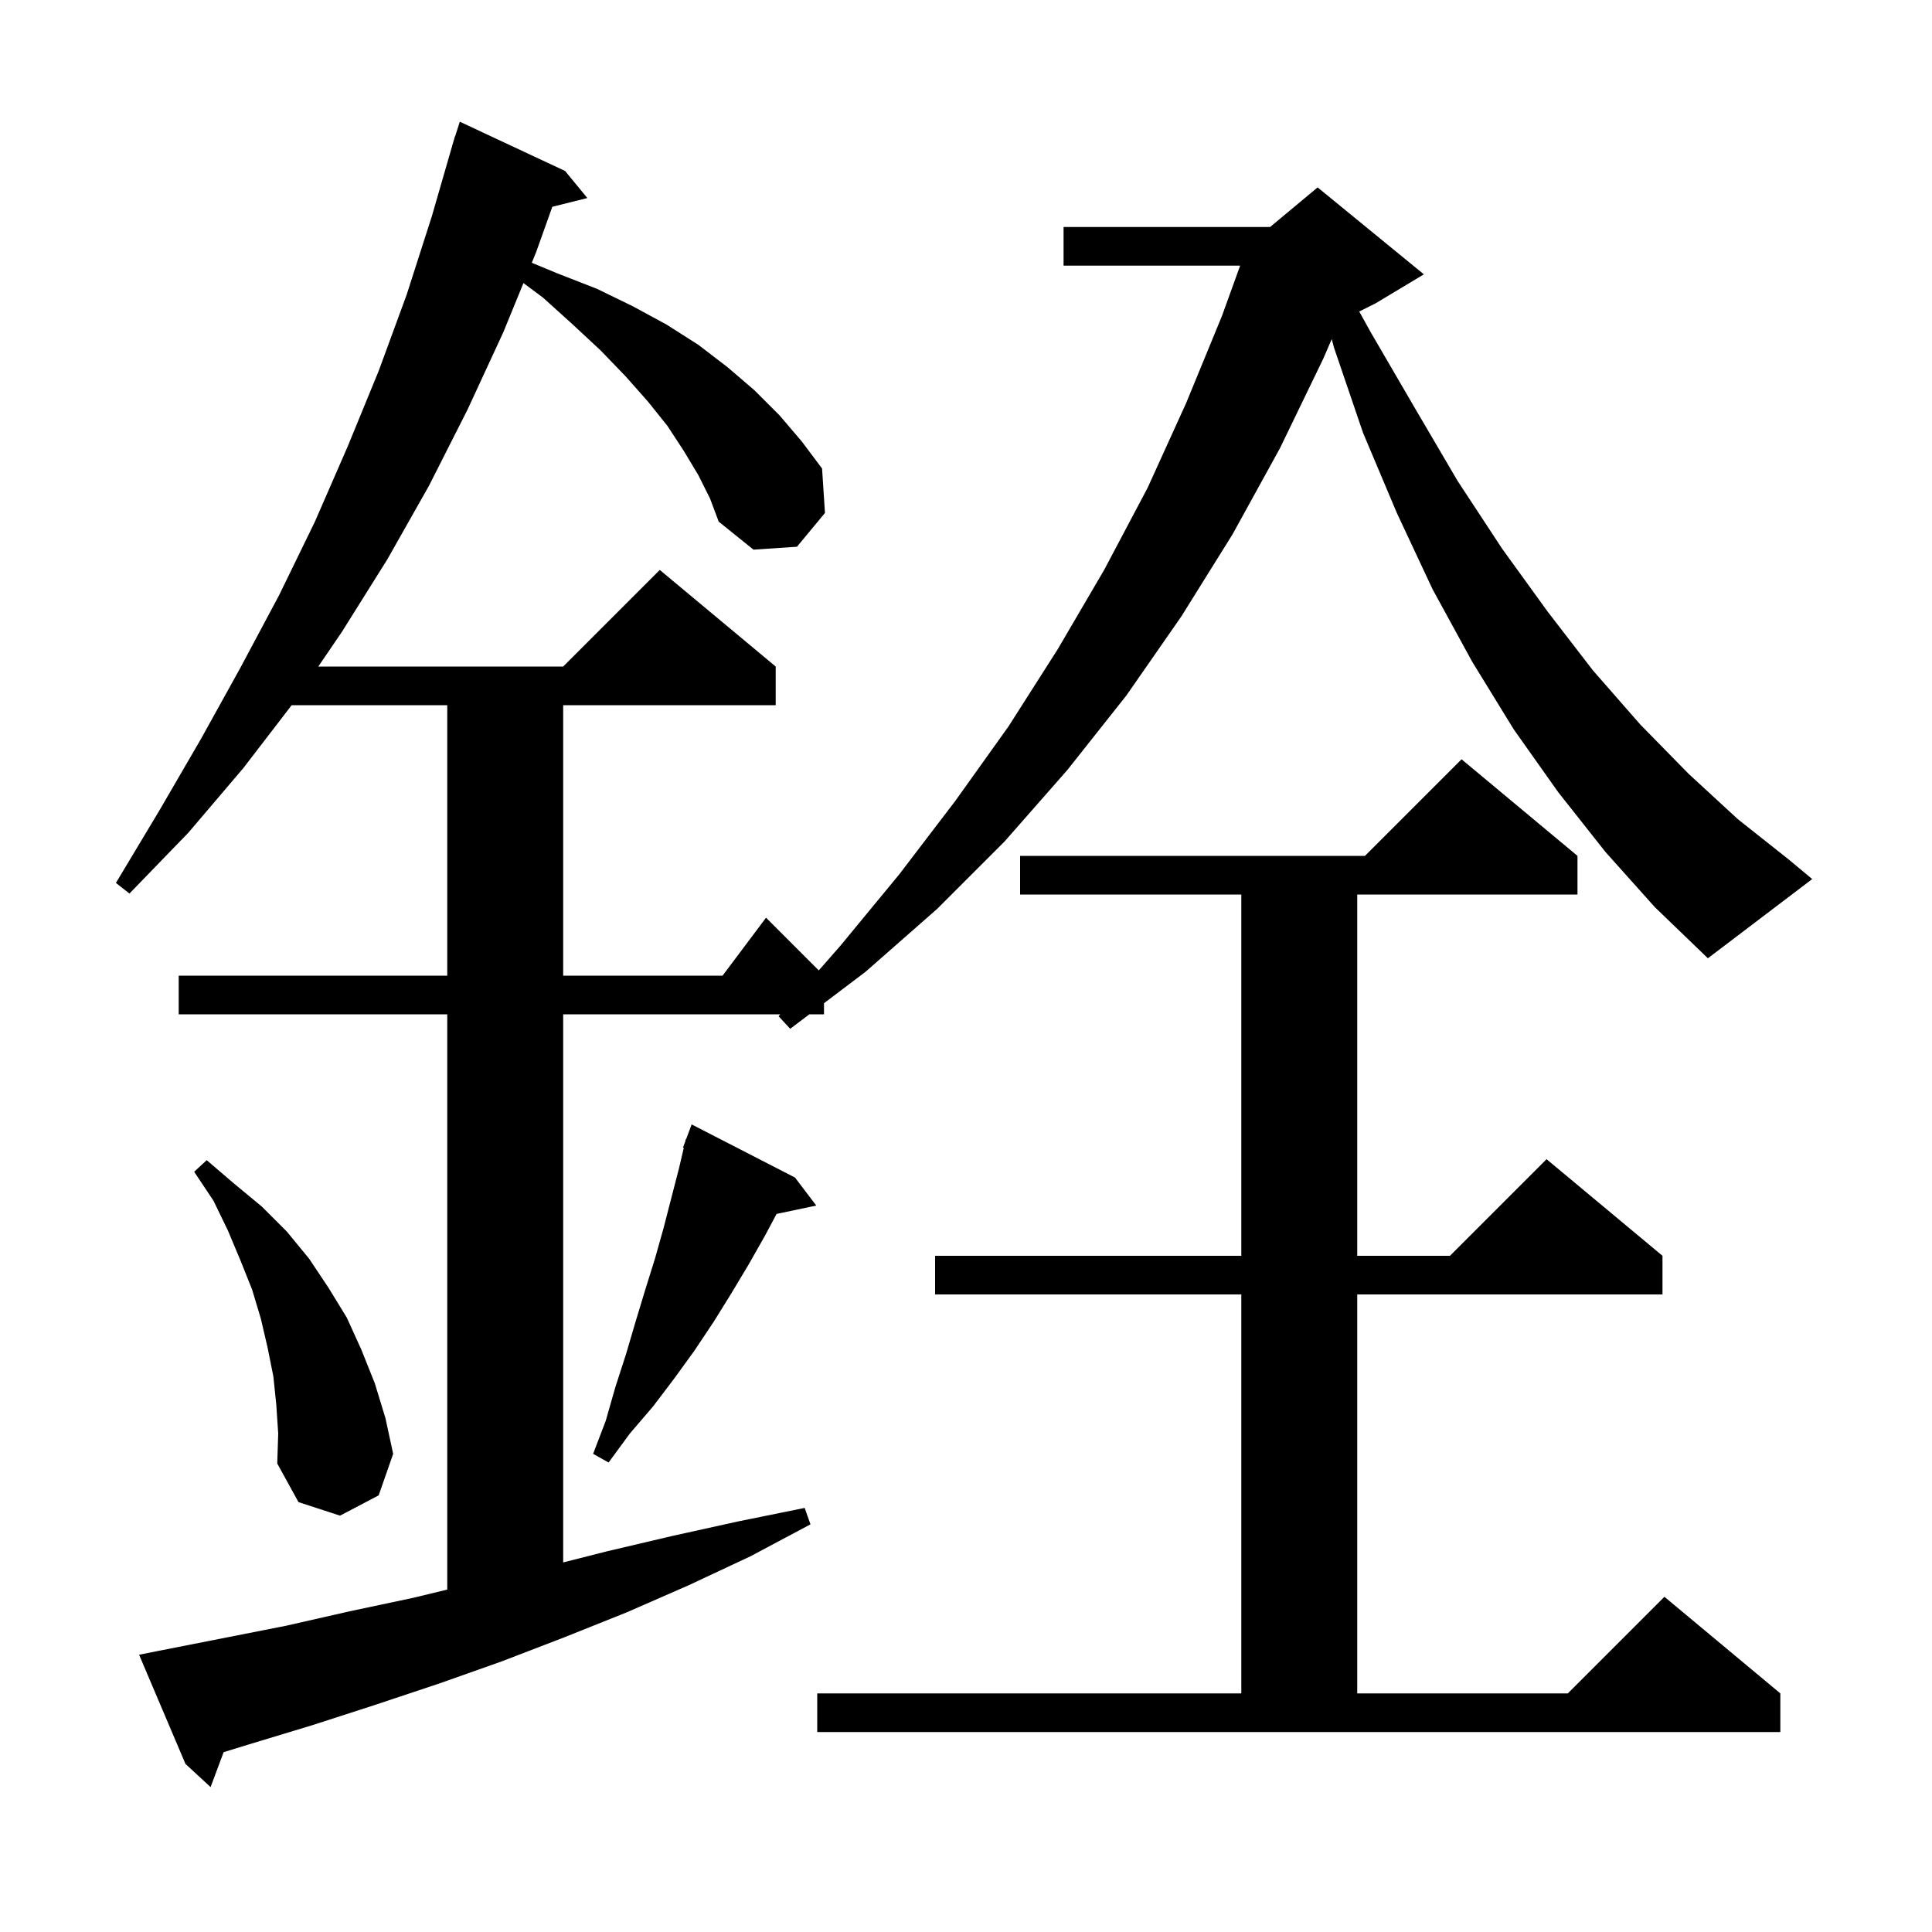 <svg xmlns="http://www.w3.org/2000/svg" xmlns:xlink="http://www.w3.org/1999/xlink" version="1.1" baseProfile="full" viewBox="0 0 200 200" width="200" height="200">
<g fill="black">
<path d="M 84.6 175.3 L 128.5 175.3 L 128.5 134.0 L 96.8 134.0 L 96.8 130.0 L 128.5 130.0 L 128.5 92.6 L 105.6 92.6 L 105.6 88.6 L 141.3 88.6 L 151.3 78.6 L 163.3 88.6 L 163.3 92.6 L 140.5 92.6 L 140.5 130.0 L 150.1 130.0 L 160.1 120.0 L 172.1 130.0 L 172.1 134.0 L 140.5 134.0 L 140.5 175.3 L 162.3 175.3 L 172.3 165.3 L 184.3 175.3 L 184.3 179.3 L 84.6 179.3 Z M 28.6 145.4 L 28.3 142.5 L 27.7 139.5 L 27.0 136.5 L 26.1 133.5 L 24.9 130.5 L 23.6 127.4 L 22.1 124.3 L 20.1 121.3 L 21.4 120.1 L 24.2 122.5 L 27.1 124.9 L 29.7 127.5 L 32.0 130.3 L 34.0 133.3 L 35.9 136.4 L 37.4 139.7 L 38.8 143.2 L 39.9 146.8 L 40.7 150.5 L 39.2 154.8 L 35.2 156.9 L 30.9 155.5 L 28.7 151.5 L 28.8 148.4 Z M 82.3 121.9 L 84.5 124.8 L 80.392 125.665 L 79.2 127.9 L 77.5 130.9 L 75.7 133.9 L 73.9 136.8 L 71.9 139.8 L 69.8 142.7 L 67.6 145.6 L 65.2 148.4 L 63.0 151.4 L 61.4 150.5 L 62.7 147.1 L 63.7 143.6 L 64.8 140.2 L 65.8 136.8 L 66.8 133.5 L 67.8 130.3 L 68.7 127.1 L 70.3 120.9 L 70.785 118.823 L 70.7 118.8 L 70.938 118.165 L 71.0 117.9 L 71.033 117.912 L 71.6 116.4 Z M 166.2 88.2 L 161.3 82.0 L 156.7 75.5 L 152.4 68.5 L 148.3 61.0 L 144.6 53.1 L 141.1 44.8 L 138.1 36.0 L 137.86 35.107 L 137.0 37.1 L 132.5 46.4 L 127.6 55.3 L 122.3 63.8 L 116.6 72.0 L 110.5 79.7 L 104.0 87.1 L 97.0 94.1 L 89.6 100.6 L 85.3 103.853 L 85.3 105.0 L 83.783 105.0 L 81.8 106.5 L 80.6 105.2 L 80.775 105.0 L 58.3 105.0 L 58.3 161.742 L 62.8 160.6 L 69.6 159.0 L 76.4 157.5 L 83.3 156.1 L 83.9 157.8 L 77.7 161.1 L 71.3 164.1 L 64.9 166.9 L 58.4 169.5 L 51.9 172.0 L 45.4 174.3 L 38.8 176.5 L 32.3 178.6 L 25.7 180.6 L 23.149 181.385 L 21.8 185.0 L 19.2 182.6 L 14.4 171.3 L 16.4 170.9 L 29.6 168.3 L 36.2 166.8 L 42.8 165.4 L 46.3 164.552 L 46.3 105.0 L 18.5 105.0 L 18.5 101.0 L 46.3 101.0 L 46.3 73.0 L 30.193 73.0 L 25.2 79.5 L 19.5 86.2 L 13.4 92.5 L 12.0 91.4 L 16.5 83.9 L 20.8 76.5 L 24.9 69.1 L 28.9 61.6 L 32.6 54.0 L 36.0 46.2 L 39.2 38.4 L 42.1 30.5 L 44.7 22.4 L 46.81 15.102 L 46.8 15.1 L 46.913 14.748 L 47.1 14.1 L 47.118 14.106 L 47.6 12.6 L 58.5 17.7 L 60.8 20.5 L 57.176 21.406 L 55.5 26.1 L 55.049 27.201 L 57.7 28.3 L 61.8 29.9 L 65.5 31.7 L 69.0 33.6 L 72.3 35.7 L 75.3 38.0 L 78.1 40.4 L 80.7 43.0 L 83.0 45.7 L 85.1 48.5 L 85.4 53.1 L 82.5 56.6 L 78.0 56.9 L 74.4 54.0 L 73.5 51.6 L 72.3 49.2 L 70.8 46.7 L 69.1 44.1 L 67.1 41.6 L 64.8 39.0 L 62.2 36.3 L 59.3 33.6 L 56.2 30.8 L 54.187 29.305 L 52.1 34.4 L 48.4 42.4 L 44.4 50.3 L 40.1 57.9 L 35.4 65.4 L 32.95 69.0 L 58.3 69.0 L 68.3 59.0 L 80.3 69.0 L 80.3 73.0 L 58.3 73.0 L 58.3 101.0 L 74.8 101.0 L 79.3 95.0 L 84.758 100.458 L 87.0 97.9 L 93.1 90.5 L 98.9 82.9 L 104.4 75.2 L 109.5 67.2 L 114.3 59.0 L 118.8 50.5 L 122.8 41.7 L 126.5 32.7 L 128.378 27.5 L 110.1 27.5 L 110.1 23.5 L 131.48 23.5 L 136.4 19.4 L 147.4 28.4 L 142.4 31.4 L 140.707 32.247 L 141.9 34.4 L 146.5 42.3 L 150.9 49.8 L 155.5 56.8 L 160.2 63.3 L 164.9 69.4 L 169.8 75.0 L 174.8 80.1 L 179.9 84.8 L 185.2 89.0 L 187.6 91.0 L 176.8 99.2 L 171.3 93.9 Z " />
</g>
</svg>
